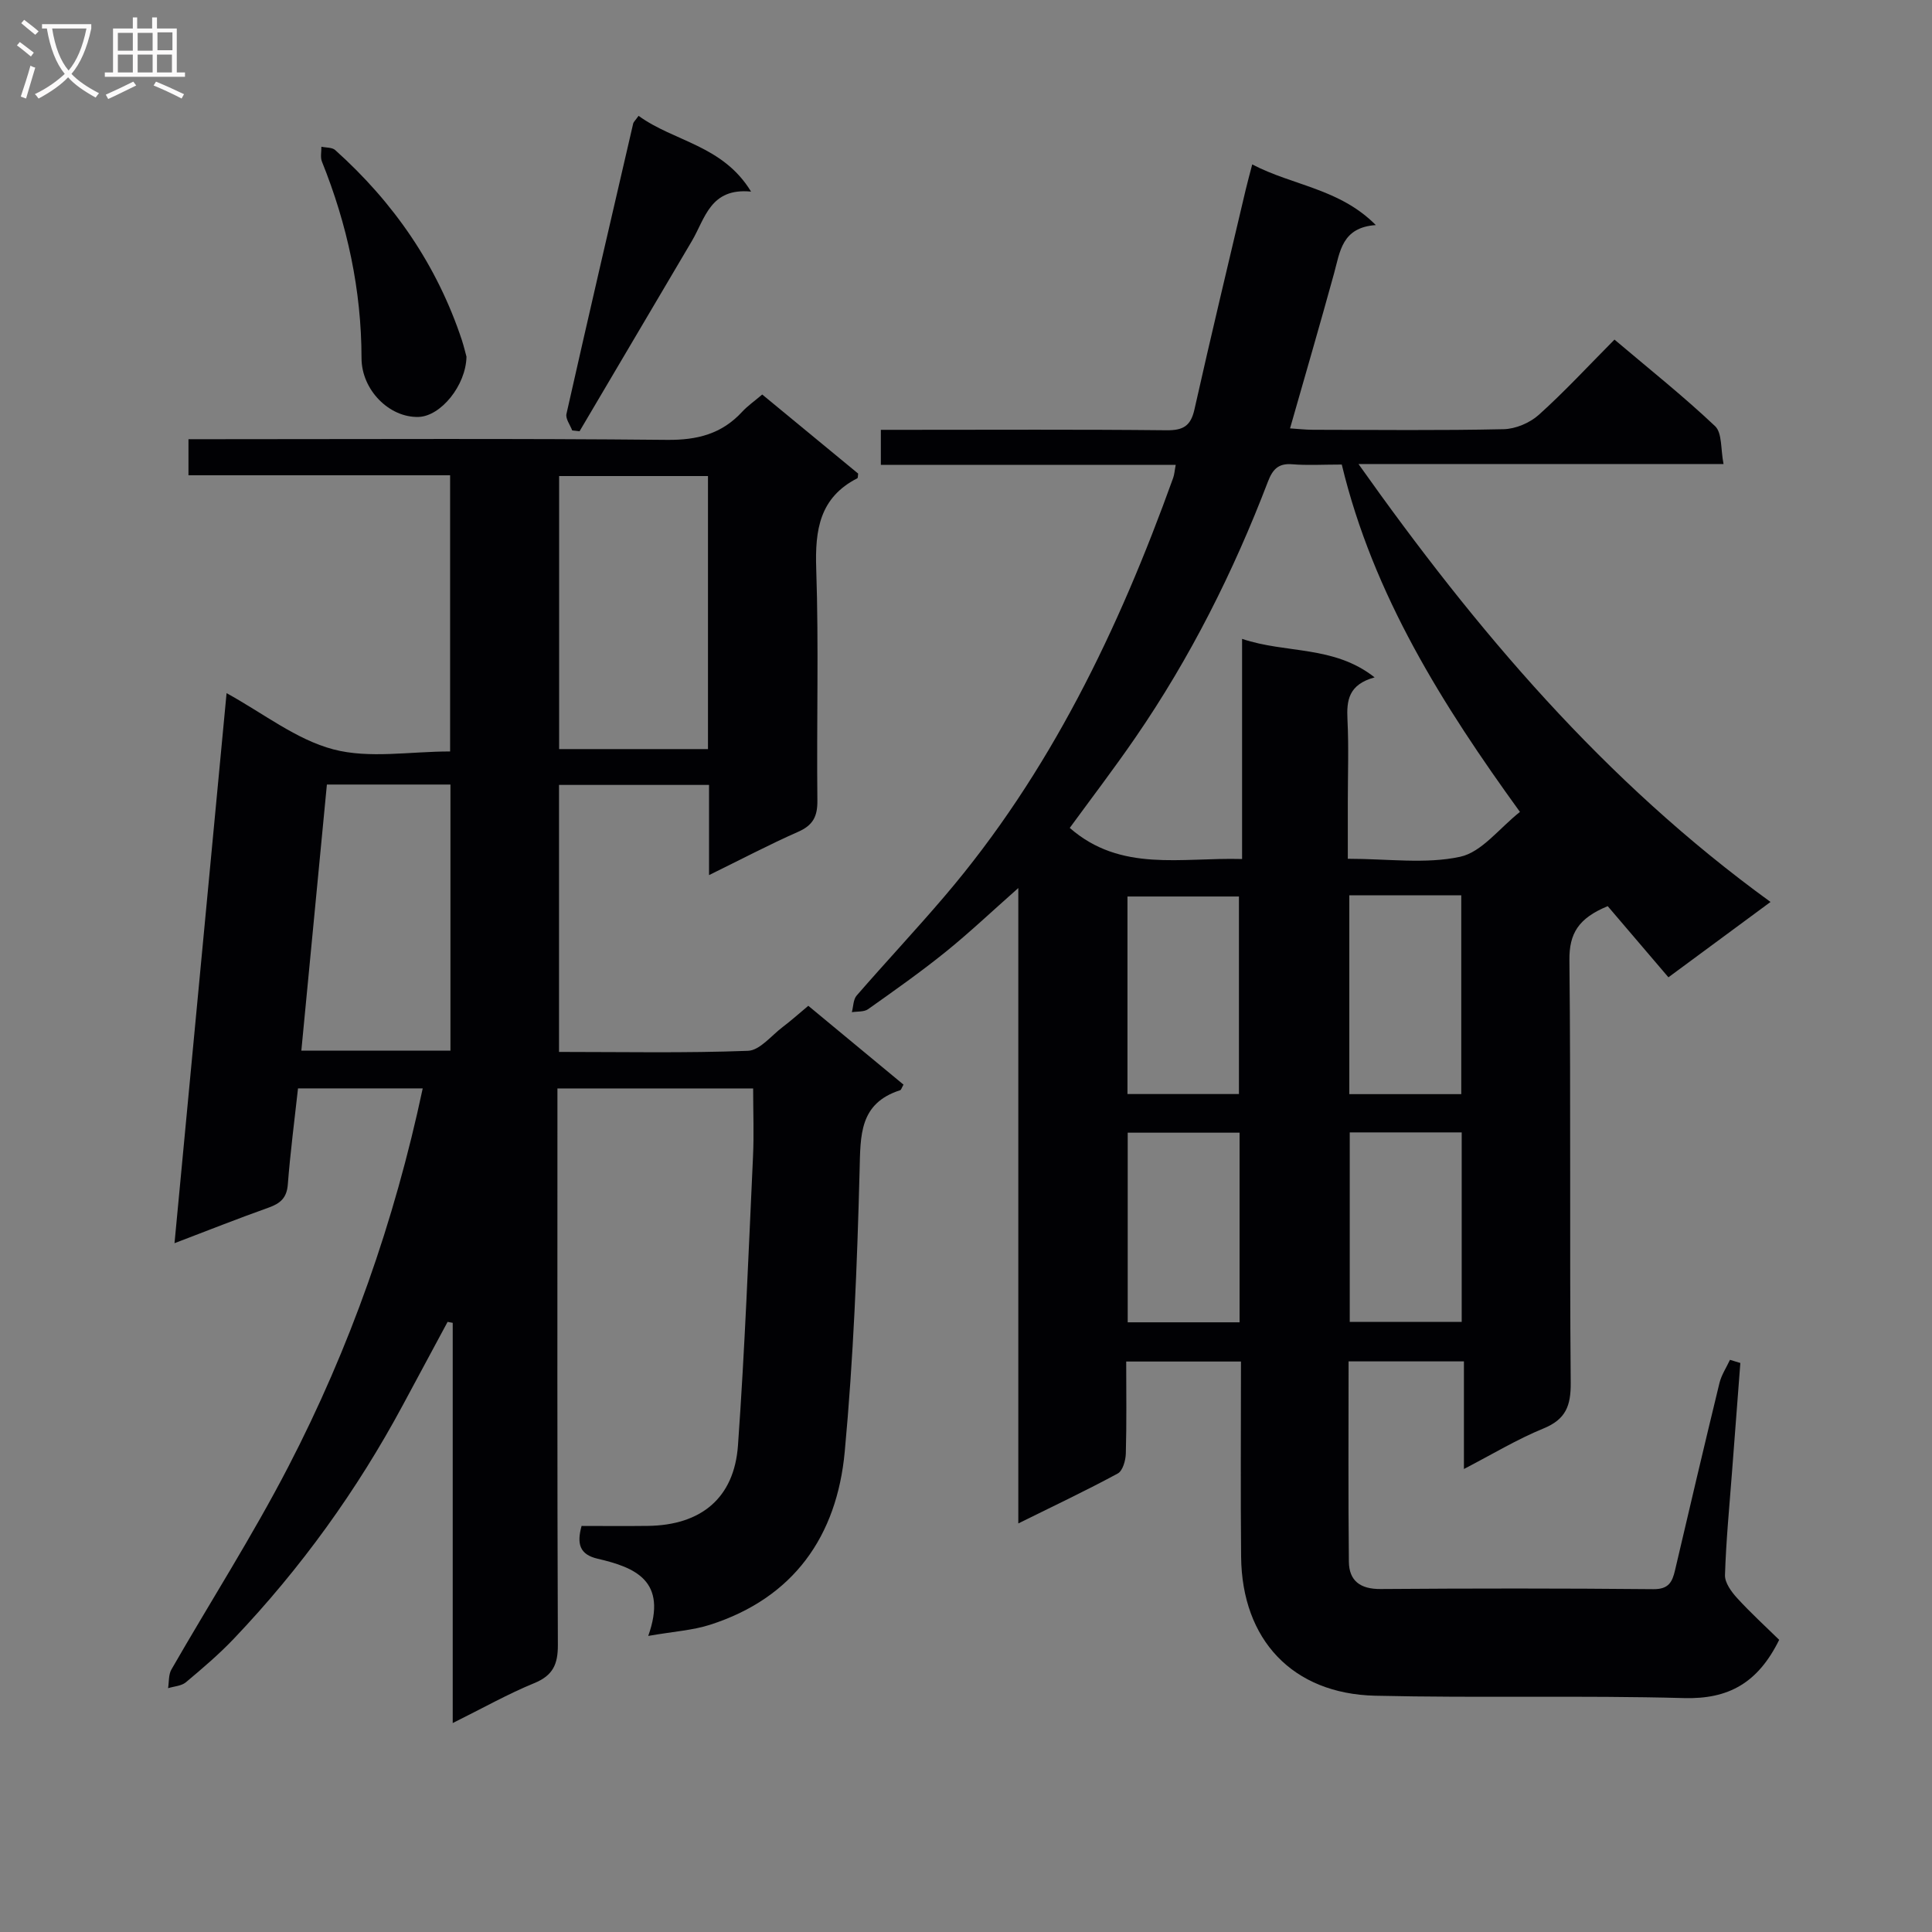 <svg enable-background="new 0 0 400 400" viewBox="0 0 400 400" xmlns="http://www.w3.org/2000/svg"><rect x="0" y="0" width="400" height="400" fill="#808080" stroke="none"/><g fill="#010104"><path d="m366.57 186.74c-7.59 5.6-13.86 10.23-21.14 15.6-4.33-5.08-8.62-10.1-12.57-14.73-6.07 2.5-7.99 5.66-7.93 11.2.31 29.16.02 58.32.27 87.48.04 4.79-1.03 7.57-5.64 9.46-5.48 2.24-10.6 5.35-16.47 8.39 0-7.7 0-14.77 0-22.28-8.1 0-15.79 0-23.88 0 0 13.92-.09 27.69.06 41.47.04 3.97 2.38 5.69 6.55 5.66 18.83-.14 37.66-.15 56.49.03 3.16.03 3.92-1.47 4.49-3.93 3.02-12.92 6.06-25.84 9.19-38.73.41-1.68 1.44-3.22 2.18-4.82.72.22 1.44.44 2.15.65-.57 7.51-1.15 15.01-1.72 22.52-.54 7.13-1.24 14.26-1.46 21.4-.05 1.57 1.32 3.45 2.51 4.75 2.84 3.11 5.96 5.95 8.71 8.65-4.4 8.94-10.5 12.31-19.68 12.06-21.31-.58-42.65.01-63.97-.49-17.12-.4-27.58-11.6-27.75-28.75-.13-13.32-.03-26.64-.03-40.44-7.91 0-15.58 0-23.76 0 0 6.48.1 12.77-.08 19.05-.04 1.43-.64 3.58-1.67 4.13-6.54 3.54-13.27 6.72-20.59 10.34 0-44.06 0-87.3 0-131.55-5.5 4.86-10.12 9.24-15.06 13.23-5.17 4.17-10.62 8.01-16.04 11.85-.85.6-2.23.44-3.36.62.31-1.16.28-2.62.99-3.44 6-6.91 12.26-13.59 18.2-20.55 21.81-25.55 36.05-55.27 47.32-86.59.27-.74.31-1.55.54-2.74-20.45 0-40.57 0-61.05 0 0-2.42 0-4.49 0-7.25h5.14c18 0 35.99-.1 53.99.09 3.44.04 5.03-.86 5.8-4.32 3.41-15.21 7.05-30.36 10.62-45.53.37-1.56.8-3.1 1.34-5.19 8.42 4.41 18.05 4.97 25.59 12.56-7.04.48-7.41 5.51-8.66 10.05-2.9 10.54-5.96 21.04-9.1 32.04 1.62.1 3.17.29 4.72.29 13.16.02 26.33.17 39.49-.12 2.48-.05 5.43-1.3 7.29-2.97 5.31-4.77 10.18-10.05 15.67-15.58 7.13 6.04 14.25 11.7 20.83 17.92 1.49 1.41 1.14 4.79 1.75 7.84-25.51 0-50.1 0-75.58 0 24.4 34.45 50.88 65.7 85.31 90.67zm-88.77-90.56c-3.95 0-7.13.2-10.27-.06-2.89-.24-4.06 1.1-5.02 3.6-7.15 18.69-16.08 36.48-27.44 52.99-4.4 6.4-9.12 12.58-13.59 18.7 10.57 9.25 23.07 6.08 35.68 6.44 0-15.38 0-30.09 0-45.58 9.17 3.1 18.94 1.29 27.44 7.97-5.44 1.5-5.82 4.8-5.62 8.77.28 5.65.07 11.33.07 16.99v11.8c8.35 0 16.08 1.13 23.24-.41 4.49-.96 8.13-5.93 12.4-9.29-15.92-22-30.37-44.83-36.89-71.92zm-44.37 130.33h23.08c0-13.96 0-27.5 0-40.9-7.98 0-15.52 0-23.08 0zm45.93-41.15v41.17h23.18c0-13.94 0-27.47 0-41.17-7.82 0-15.25 0-23.18 0zm-22.72 88.41c0-13.26 0-26.16 0-39.26-7.85 0-15.41 0-23.16 0v39.26zm22.81-39.32v39.23h23.18c0-13.21 0-26.1 0-39.23-7.87 0-15.43 0-23.18 0z"/><path d="m134.21 338.7c4.08-11.46-2.73-14.18-10.5-15.99-3.69-.86-4.33-3.05-3.3-6.78 4.48 0 9.11.05 13.73-.01 11-.14 17.87-5.75 18.65-16.66 1.42-19.89 2.18-39.83 3.11-59.75.22-4.62.03-9.25.03-14.16-13.47 0-26.57 0-40.52 0v5.73c0 36.49-.06 72.98.09 109.47.02 4.05-1.03 6.35-4.92 7.94-5.46 2.24-10.64 5.17-16.85 8.25 0-28.21 0-55.53 0-82.86-.35-.07-.71-.13-1.06-.2-3.08 5.73-6.17 11.45-9.24 17.18-9.5 17.69-21.15 33.84-34.98 48.38-3.09 3.25-6.53 6.18-9.97 9.06-.92.77-2.43.83-3.68 1.22.21-1.3.07-2.8.69-3.87 8.03-13.98 16.75-27.6 24.16-41.9 12.81-24.7 22-50.81 27.87-78.41-8.69 0-17.08 0-25.82 0-.74 6.72-1.6 13.28-2.11 19.88-.21 2.8-1.55 3.94-3.99 4.81-6.36 2.26-12.64 4.76-19.47 7.36 3.62-38.27 7.19-75.93 10.78-113.88 7.62 4.18 14.41 9.61 22.11 11.64 7.45 1.96 15.82.43 24.17.43 0-19.18 0-37.9 0-57.18-17.96 0-35.85 0-54.17 0 0-2.59 0-4.65 0-7.47h5.62c31.16 0 62.32-.17 93.47.14 6.26.06 11.32-1.23 15.54-5.81 1.12-1.21 2.51-2.18 4.16-3.58 6.65 5.48 13.28 10.95 19.86 16.37-.07.43-.02.89-.17.97-7.81 4-8.78 10.68-8.51 18.72.54 15.98.06 31.99.24 47.98.04 3.3-.89 5.13-3.97 6.49-6.03 2.66-11.87 5.74-18.46 8.97 0-6.56 0-12.45 0-18.67-10.56 0-20.63 0-31.06 0v55.28c13.23 0 26.19.26 39.12-.23 2.46-.09 4.84-3.16 7.19-4.93 1.72-1.3 3.33-2.75 5.3-4.39 6.62 5.48 13.18 10.92 19.71 16.32-.37.64-.47 1.09-.7 1.16-8.48 2.73-8.2 9.33-8.39 16.66-.5 19.42-1.28 38.88-3.08 58.22-1.63 17.42-10.54 30.24-27.91 35.8-3.55 1.14-7.43 1.37-12.77 2.3zm12.37-240.14c-10.64 0-20.67 0-30.82 0v56.53h30.82c0-19.07 0-37.65 0-56.53zm-53.32 118.96c0-18.44 0-36.63 0-55.09-8.57 0-16.82 0-25.58 0-1.76 18.28-3.51 36.51-5.29 55.09z"/><path d="m132.21 23.98c7.37 5.37 17.41 6.04 23.29 15.69-8.45-.83-9.5 5.55-12.25 10.22-7.74 13.14-15.5 26.27-23.26 39.4-.51-.06-1.01-.12-1.52-.17-.43-1.15-1.42-2.43-1.19-3.43 4.52-20.07 9.18-40.1 13.82-60.14.08-.3.37-.54 1.11-1.57z"/><path d="m96.58 73.85c-.12 5.99-5.34 12.32-9.9 12.47-6.08.2-11.82-5.59-11.83-12.16-.02-14.13-2.94-27.64-8.2-40.71-.36-.89-.09-2.04-.11-3.07.97.21 2.22.11 2.86.69 12.13 10.87 21.1 23.86 26.24 39.39.4 1.25.71 2.54.94 3.39z"/></g><path d="m6.4 11.7c-1-.8-1.9-1.6-2.9-2.3l.6-.7c.9.7 1.9 1.4 2.9 2.2zm-2.1 8.3c.7-2.1 1.4-4.2 2-6.4.2.1.6.3 1 .4-.7 2.3-1.3 4.4-1.9 6.4zm3-12.8c-1.1-.9-2.1-1.7-2.9-2.4l.6-.7c1 .8 2 1.5 3 2.4zm1.4-1.3v-.9h10.2v.9c-.9 4.2-2.3 7.3-4.1 9.4 1.3 1.4 3.2 2.7 5.7 4-.2.2-.4.5-.7.9-2.5-1.4-4.4-2.7-5.7-4.2-1.4 1.5-3.5 3-6.1 4.4 0 0 0 0-.1-.1-.3-.4-.5-.7-.7-.8 2.7-1.3 4.7-2.8 6.2-4.2-1.8-2.2-3-5.3-3.7-9.4zm9.2 0h-7.1c.6 3.8 1.7 6.7 3.4 8.7 1.7-2 2.9-4.8 3.7-8.7z" fill="#fbfafa"/><path d="m31.6 3.6h.9v2.3h4.1v9.1h1.7v.9h-16.6v-.9h1.7v-9.1h4.1v-2.3h.9v2.3h3.1v-2.3zm-4 13.3.6.8c-1.9.9-3.8 1.9-5.8 2.8-.2-.3-.3-.6-.5-.9 2-.9 3.9-1.8 5.7-2.7zm-3.2-10.1v3.7h3.1v-3.7zm0 4.5v3.7h3.1v-3.7zm4.1-4.5v3.7h3.1v-3.7zm0 4.5v3.7h3.1v-3.7zm9.1 9.1c-2.1-1.1-4.1-2-5.8-2.7l.5-.8c2.2.9 4.1 1.8 5.8 2.6zm-1.9-13.7h-3.1v3.7h3.1v-3.6zm-3.2 4.6v3.7h3.1v-3.7z" fill="#fbfafa"/></svg>